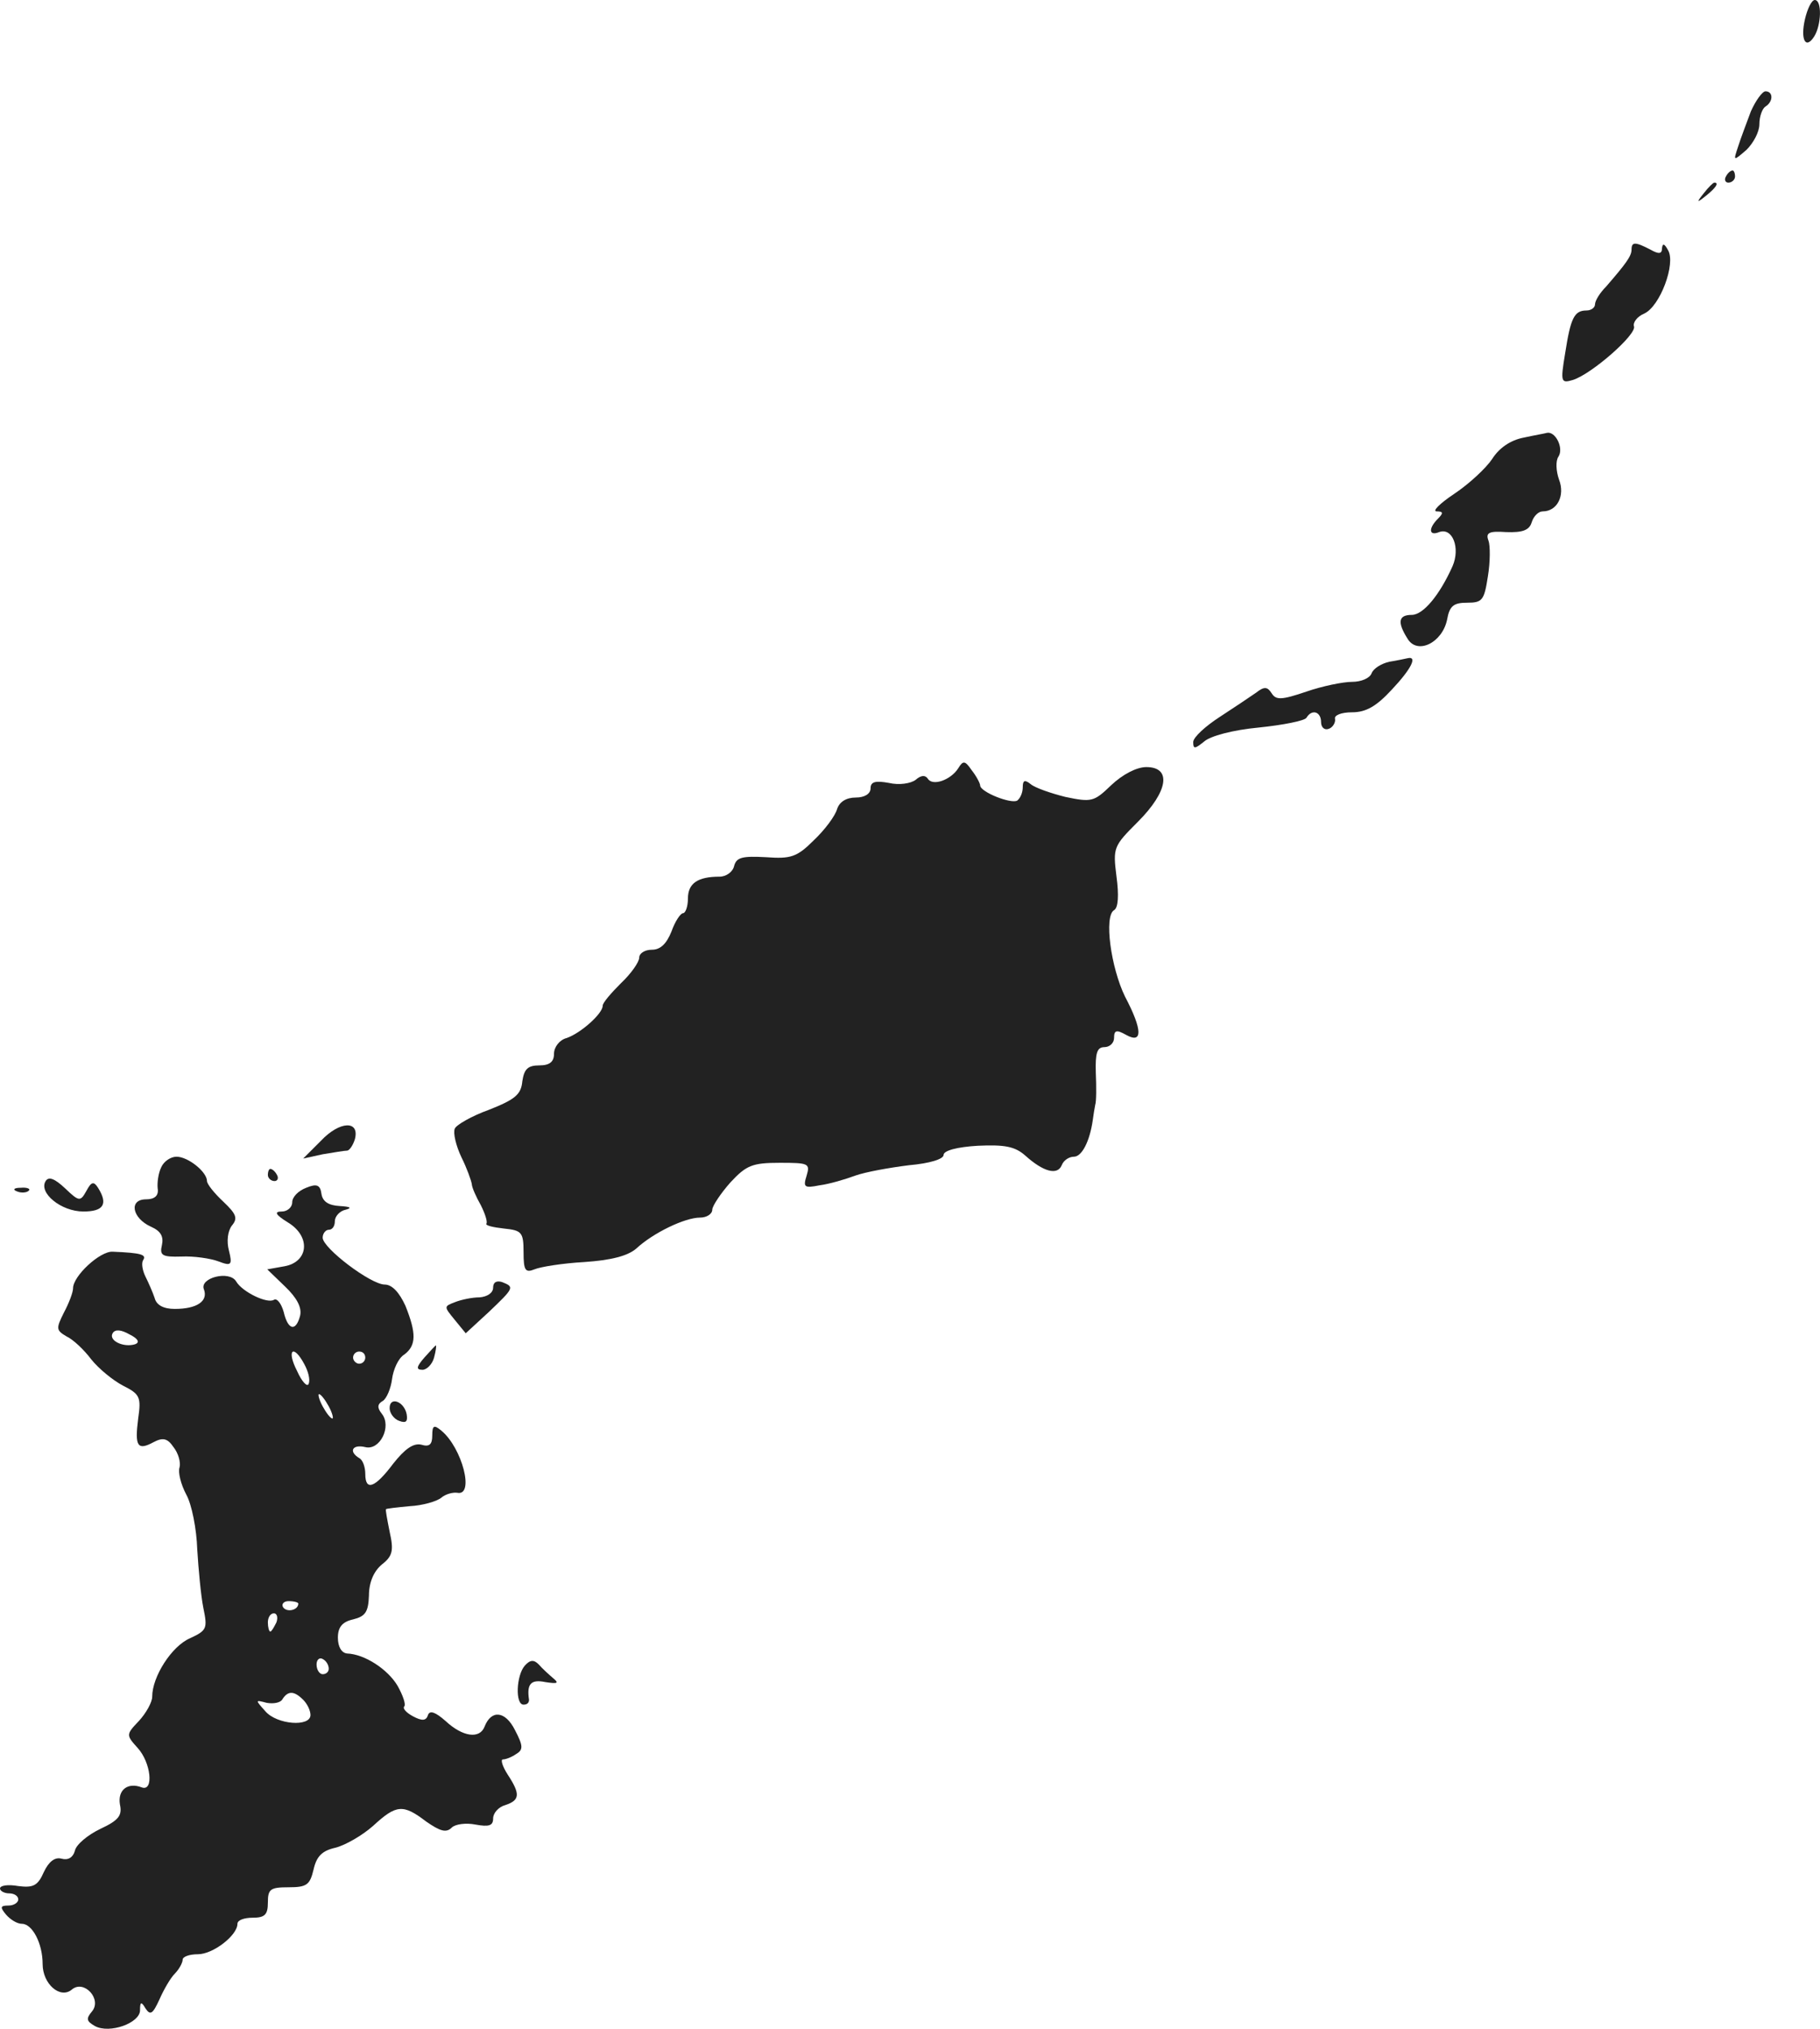 <?xml version="1.0" standalone="no"?>
<!DOCTYPE svg PUBLIC "-//W3C//DTD SVG 20010904//EN"
 "http://www.w3.org/TR/2001/REC-SVG-20010904/DTD/svg10.dtd">
<svg version="1.0" xmlns="http://www.w3.org/2000/svg"
 width="298.958pt" height="333.247pt" viewBox="0 0 298.958 333.247"
 preserveAspectRatio="xMidYMid meet">
<g transform="translate(-814,1149) scale(0.1,-0.1)"
fill="#222222" stroke="none">
<path d="M11105 11459 c-8 -34 1 -51 15 -29 12 19 13 60 1 60 -5 0 -12 -14
-16 -31z"/>
<path d="M11016 11307 c-7 -19 -17 -45 -21 -58 -8 -24 -8 -24 14 -5 11 11 21
29 21 42 0 13 5 26 10 29 13 8 13 25 0 25 -5 0 -16 -15 -24 -33z"/>
<path d="M10975 11200 c-3 -5 -1 -10 4 -10 6 0 11 5 11 10 0 6 -2 10 -4 10 -3
0 -8 -4 -11 -10z"/>
<path d="M10939 11173 c-13 -16 -12 -17 4 -4 16 13 21 21 13 21 -2 0 -10 -8
-17 -17z"/>
<path d="M10820 11080 c0 -11 -10 -24 -42 -61 -10 -10 -18 -23 -18 -29 0 -5
-6 -10 -14 -10 -20 0 -26 -12 -35 -70 -8 -48 -7 -50 13 -44 31 10 105 75 100
88 -2 6 5 16 17 21 26 12 52 82 39 104 -6 11 -9 12 -10 3 0 -9 -5 -10 -19 -2
-25 13 -31 13 -31 0z"/>
<path d="M10642 10771 c-20 -4 -39 -16 -51 -35 -10 -15 -38 -41 -62 -57 -24
-16 -37 -29 -29 -29 11 0 11 -3 2 -12 -16 -16 -15 -29 2 -22 22 8 35 -26 22
-56 -21 -47 -48 -80 -67 -80 -22 0 -24 -12 -7 -39 16 -27 57 -7 65 31 4 23 11
28 33 28 25 0 28 4 34 43 4 24 4 51 1 59 -5 13 1 16 29 14 27 -1 38 3 42 16 3
10 11 18 18 18 24 0 37 26 27 52 -5 14 -6 31 -1 38 9 14 -5 42 -19 39 -3 -1
-21 -4 -39 -8z"/>
<path d="M10422 10403 c-13 -3 -26 -11 -29 -19 -3 -8 -17 -14 -32 -14 -15 0
-49 -7 -75 -16 -41 -14 -50 -14 -57 -3 -7 11 -12 12 -26 1 -10 -7 -37 -25 -60
-40 -23 -15 -43 -33 -43 -41 0 -12 3 -11 18 1 10 9 47 19 90 23 39 4 75 11 78
16 9 15 24 10 24 -7 0 -9 6 -14 13 -11 6 2 11 10 10 16 -2 6 10 11 28 11 23 0
40 10 65 37 33 35 42 55 27 52 -5 -1 -18 -4 -31 -6z"/>
<path d="M9714 10228 c-12 -19 -42 -30 -50 -17 -4 6 -11 6 -20 -2 -8 -6 -27
-9 -44 -5 -22 4 -30 2 -30 -9 0 -9 -10 -15 -24 -15 -16 0 -27 -7 -31 -19 -3
-11 -20 -34 -38 -51 -28 -28 -38 -31 -79 -28 -38 2 -48 0 -52 -14 -2 -10 -13
-18 -24 -18 -36 0 -52 -11 -52 -36 0 -13 -4 -24 -8 -24 -4 0 -13 -13 -19 -30
-8 -20 -18 -30 -32 -30 -12 0 -21 -6 -21 -13 0 -7 -13 -26 -30 -42 -16 -16
-30 -32 -30 -37 0 -13 -36 -45 -59 -53 -12 -3 -21 -15 -21 -26 0 -13 -7 -19
-24 -19 -19 0 -25 -6 -28 -26 -2 -22 -12 -30 -55 -47 -28 -10 -54 -25 -56 -31
-3 -7 2 -28 11 -47 9 -18 16 -38 17 -44 0 -5 7 -21 15 -35 7 -14 11 -27 9 -30
-2 -3 11 -6 29 -8 29 -3 32 -6 32 -39 0 -30 3 -34 18 -28 9 4 46 10 82 12 44
3 71 10 85 22 28 26 80 51 105 51 11 0 20 6 20 13 0 6 14 27 30 45 26 28 36
32 81 32 47 0 50 -1 44 -21 -6 -19 -4 -21 21 -16 16 2 43 10 59 16 17 6 56 13
88 17 34 3 57 10 57 17 0 7 22 13 56 15 44 2 61 -1 78 -16 30 -27 53 -33 60
-16 3 8 12 14 20 14 13 0 26 25 31 60 1 8 3 20 4 25 2 6 2 29 1 53 -1 32 2 42
14 42 9 0 16 7 16 15 0 13 4 14 20 5 27 -15 27 8 -2 63 -23 47 -35 132 -18
142 7 4 8 25 4 55 -6 48 -5 50 35 90 50 50 56 90 14 90 -16 0 -39 -12 -58 -30
-28 -27 -32 -28 -75 -19 -24 6 -50 15 -57 21 -10 8 -13 6 -13 -5 0 -9 -4 -18
-9 -22 -10 -6 -61 14 -61 25 0 3 -6 15 -14 25 -11 16 -14 16 -22 3z"/>
<path d="M8667 9616 l-29 -29 32 7 c18 3 36 6 40 6 4 0 10 9 13 19 8 31 -25
30 -56 -3z"/>
<path d="M8405 9573 c-5 -10 -7 -26 -6 -35 2 -12 -5 -18 -19 -18 -29 0 -23
-31 8 -45 16 -7 21 -16 18 -30 -4 -17 0 -20 32 -19 20 1 48 -3 61 -8 21 -8 23
-6 17 18 -4 15 -2 32 5 41 10 12 7 19 -14 39 -15 14 -27 29 -27 34 0 15 -31
40 -50 40 -10 0 -21 -8 -25 -17z"/>
<path d="M8580 9560 c0 -5 5 -10 11 -10 5 0 7 5 4 10 -3 6 -8 10 -11 10 -2 0
-4 -4 -4 -10z"/>
<path d="M8215 9550 c-12 -19 25 -50 62 -50 33 0 41 12 24 39 -7 11 -11 10
-19 -5 -10 -18 -12 -18 -35 4 -17 16 -27 20 -32 12z"/>
<path d="M8643 9539 c-13 -5 -23 -15 -23 -24 0 -8 -8 -15 -17 -15 -13 0 -11
-5 10 -18 38 -23 34 -65 -6 -72 l-28 -5 29 -28 c20 -19 28 -35 25 -48 -7 -27
-20 -24 -27 6 -4 14 -11 23 -16 20 -11 -7 -52 13 -62 30 -11 19 -61 6 -53 -13
7 -19 -11 -32 -48 -32 -18 0 -30 6 -33 18 -3 9 -10 25 -15 35 -5 10 -7 22 -4
27 6 9 -2 12 -50 14 -21 1 -65 -40 -65 -60 0 -7 -7 -25 -15 -40 -13 -26 -13
-29 4 -39 11 -5 29 -22 41 -38 12 -15 35 -34 52 -43 28 -14 30 -19 25 -54 -6
-46 -1 -53 25 -39 15 8 23 7 33 -8 8 -10 12 -25 10 -33 -3 -8 2 -28 11 -45 9
-16 17 -57 18 -90 2 -33 6 -76 10 -96 7 -34 6 -37 -22 -50 -30 -13 -62 -63
-62 -96 0 -9 -10 -27 -22 -40 -21 -22 -21 -23 -2 -44 22 -24 27 -72 7 -65 -23
9 -40 -4 -36 -28 4 -18 -2 -26 -32 -40 -21 -10 -40 -26 -42 -36 -3 -11 -11
-16 -22 -13 -11 3 -21 -5 -29 -22 -10 -23 -18 -26 -42 -23 -17 3 -30 1 -30 -4
0 -4 7 -8 15 -8 8 0 15 -4 15 -10 0 -5 -7 -10 -16 -10 -14 0 -14 -3 -4 -15 7
-8 18 -15 26 -15 17 0 34 -32 34 -66 0 -33 29 -58 48 -42 20 17 50 -16 33 -36
-10 -12 -9 -16 5 -24 24 -13 74 5 74 26 0 14 2 15 9 3 8 -12 12 -9 23 15 7 16
18 35 25 42 7 7 13 18 13 23 0 5 11 9 25 9 25 0 65 31 65 50 0 6 11 10 25 10
20 0 25 5 25 25 0 22 4 25 34 25 30 0 35 4 41 29 5 22 14 31 36 36 16 4 44 20
62 36 38 35 49 36 87 7 23 -16 33 -19 42 -10 6 6 24 8 39 5 22 -4 29 -2 29 10
0 9 9 19 20 22 24 8 25 18 4 50 -9 14 -12 25 -8 25 5 0 15 4 22 9 12 7 11 14
-2 39 -16 32 -39 34 -50 6 -8 -21 -36 -17 -64 9 -17 15 -26 18 -29 10 -3 -10
-10 -10 -25 -2 -11 6 -17 13 -14 16 3 3 -2 18 -11 34 -16 27 -54 52 -83 53 -9
1 -15 11 -15 26 0 17 7 26 25 30 20 5 25 12 26 39 0 22 8 40 21 51 18 14 20
23 13 54 -4 20 -7 36 -6 37 0 1 18 3 39 5 21 1 45 8 52 14 7 6 19 9 26 8 29
-6 8 74 -26 102 -12 10 -15 9 -15 -8 0 -15 -5 -19 -18 -15 -13 3 -27 -7 -46
-31 -30 -40 -46 -46 -46 -17 0 11 -4 23 -10 26 -18 11 -11 23 10 18 24 -6 44
34 27 55 -8 10 -7 16 2 21 6 4 13 20 15 36 2 15 10 34 20 40 20 15 20 35 2 80
-10 22 -22 35 -34 35 -23 0 -102 60 -102 77 0 7 5 13 10 13 6 0 10 6 10 14 0
8 8 17 18 19 11 3 7 5 -10 6 -18 1 -28 7 -30 20 -2 15 -8 17 -25 10z m-281
-257 c-19 -6 -44 6 -37 18 4 7 14 6 28 -2 14 -7 17 -13 9 -16z m278 -33 c6
-11 10 -25 7 -32 -2 -6 -11 3 -19 21 -18 35 -6 45 12 11z m100 11 c0 -5 -4
-10 -10 -10 -5 0 -10 5 -10 10 0 6 5 10 10 10 6 0 10 -4 10 -10z m-60 -80 c6
-11 8 -20 6 -20 -3 0 -10 9 -16 20 -6 11 -8 20 -6 20 3 0 10 -9 16 -20z m-50
-324 c0 -11 -19 -15 -25 -6 -3 5 1 10 9 10 9 0 16 -2 16 -4z m-36 -31 c-4 -8
-8 -15 -10 -15 -2 0 -4 7 -4 15 0 8 4 15 10 15 5 0 7 -7 4 -15z m86 -76 c0 -5
-4 -9 -10 -9 -5 0 -10 7 -10 16 0 8 5 12 10 9 6 -3 10 -10 10 -16z m-42 -51
c7 -7 12 -18 12 -25 0 -20 -55 -16 -74 6 -17 19 -17 19 2 14 11 -2 23 0 26 6
9 14 19 14 34 -1z"/>
<path d="M8168 9533 c7 -3 16 -2 19 1 4 3 -2 6 -13 5 -11 0 -14 -3 -6 -6z"/>
<path d="M8950 9375 c0 -9 -10 -15 -22 -16 -13 0 -31 -4 -41 -8 -18 -7 -18 -7
0 -29 l18 -22 38 35 c42 40 42 41 22 49 -9 3 -15 0 -15 -9z"/>
<path d="M8837 9260 c-13 -15 -14 -20 -3 -20 7 0 16 9 19 20 3 11 4 20 3 20
-1 0 -9 -9 -19 -20z"/>
<path d="M8780 9177 c0 -8 7 -18 16 -21 11 -4 14 -1 12 11 -4 21 -28 30 -28
10z"/>
<path d="M9002 8754 c-14 -16 -16 -64 -2 -64 6 0 9 3 9 8 -4 26 3 34 27 29 20
-3 23 -2 12 7 -7 6 -18 16 -23 22 -8 8 -14 8 -23 -2z"/>
</g>
</svg>
